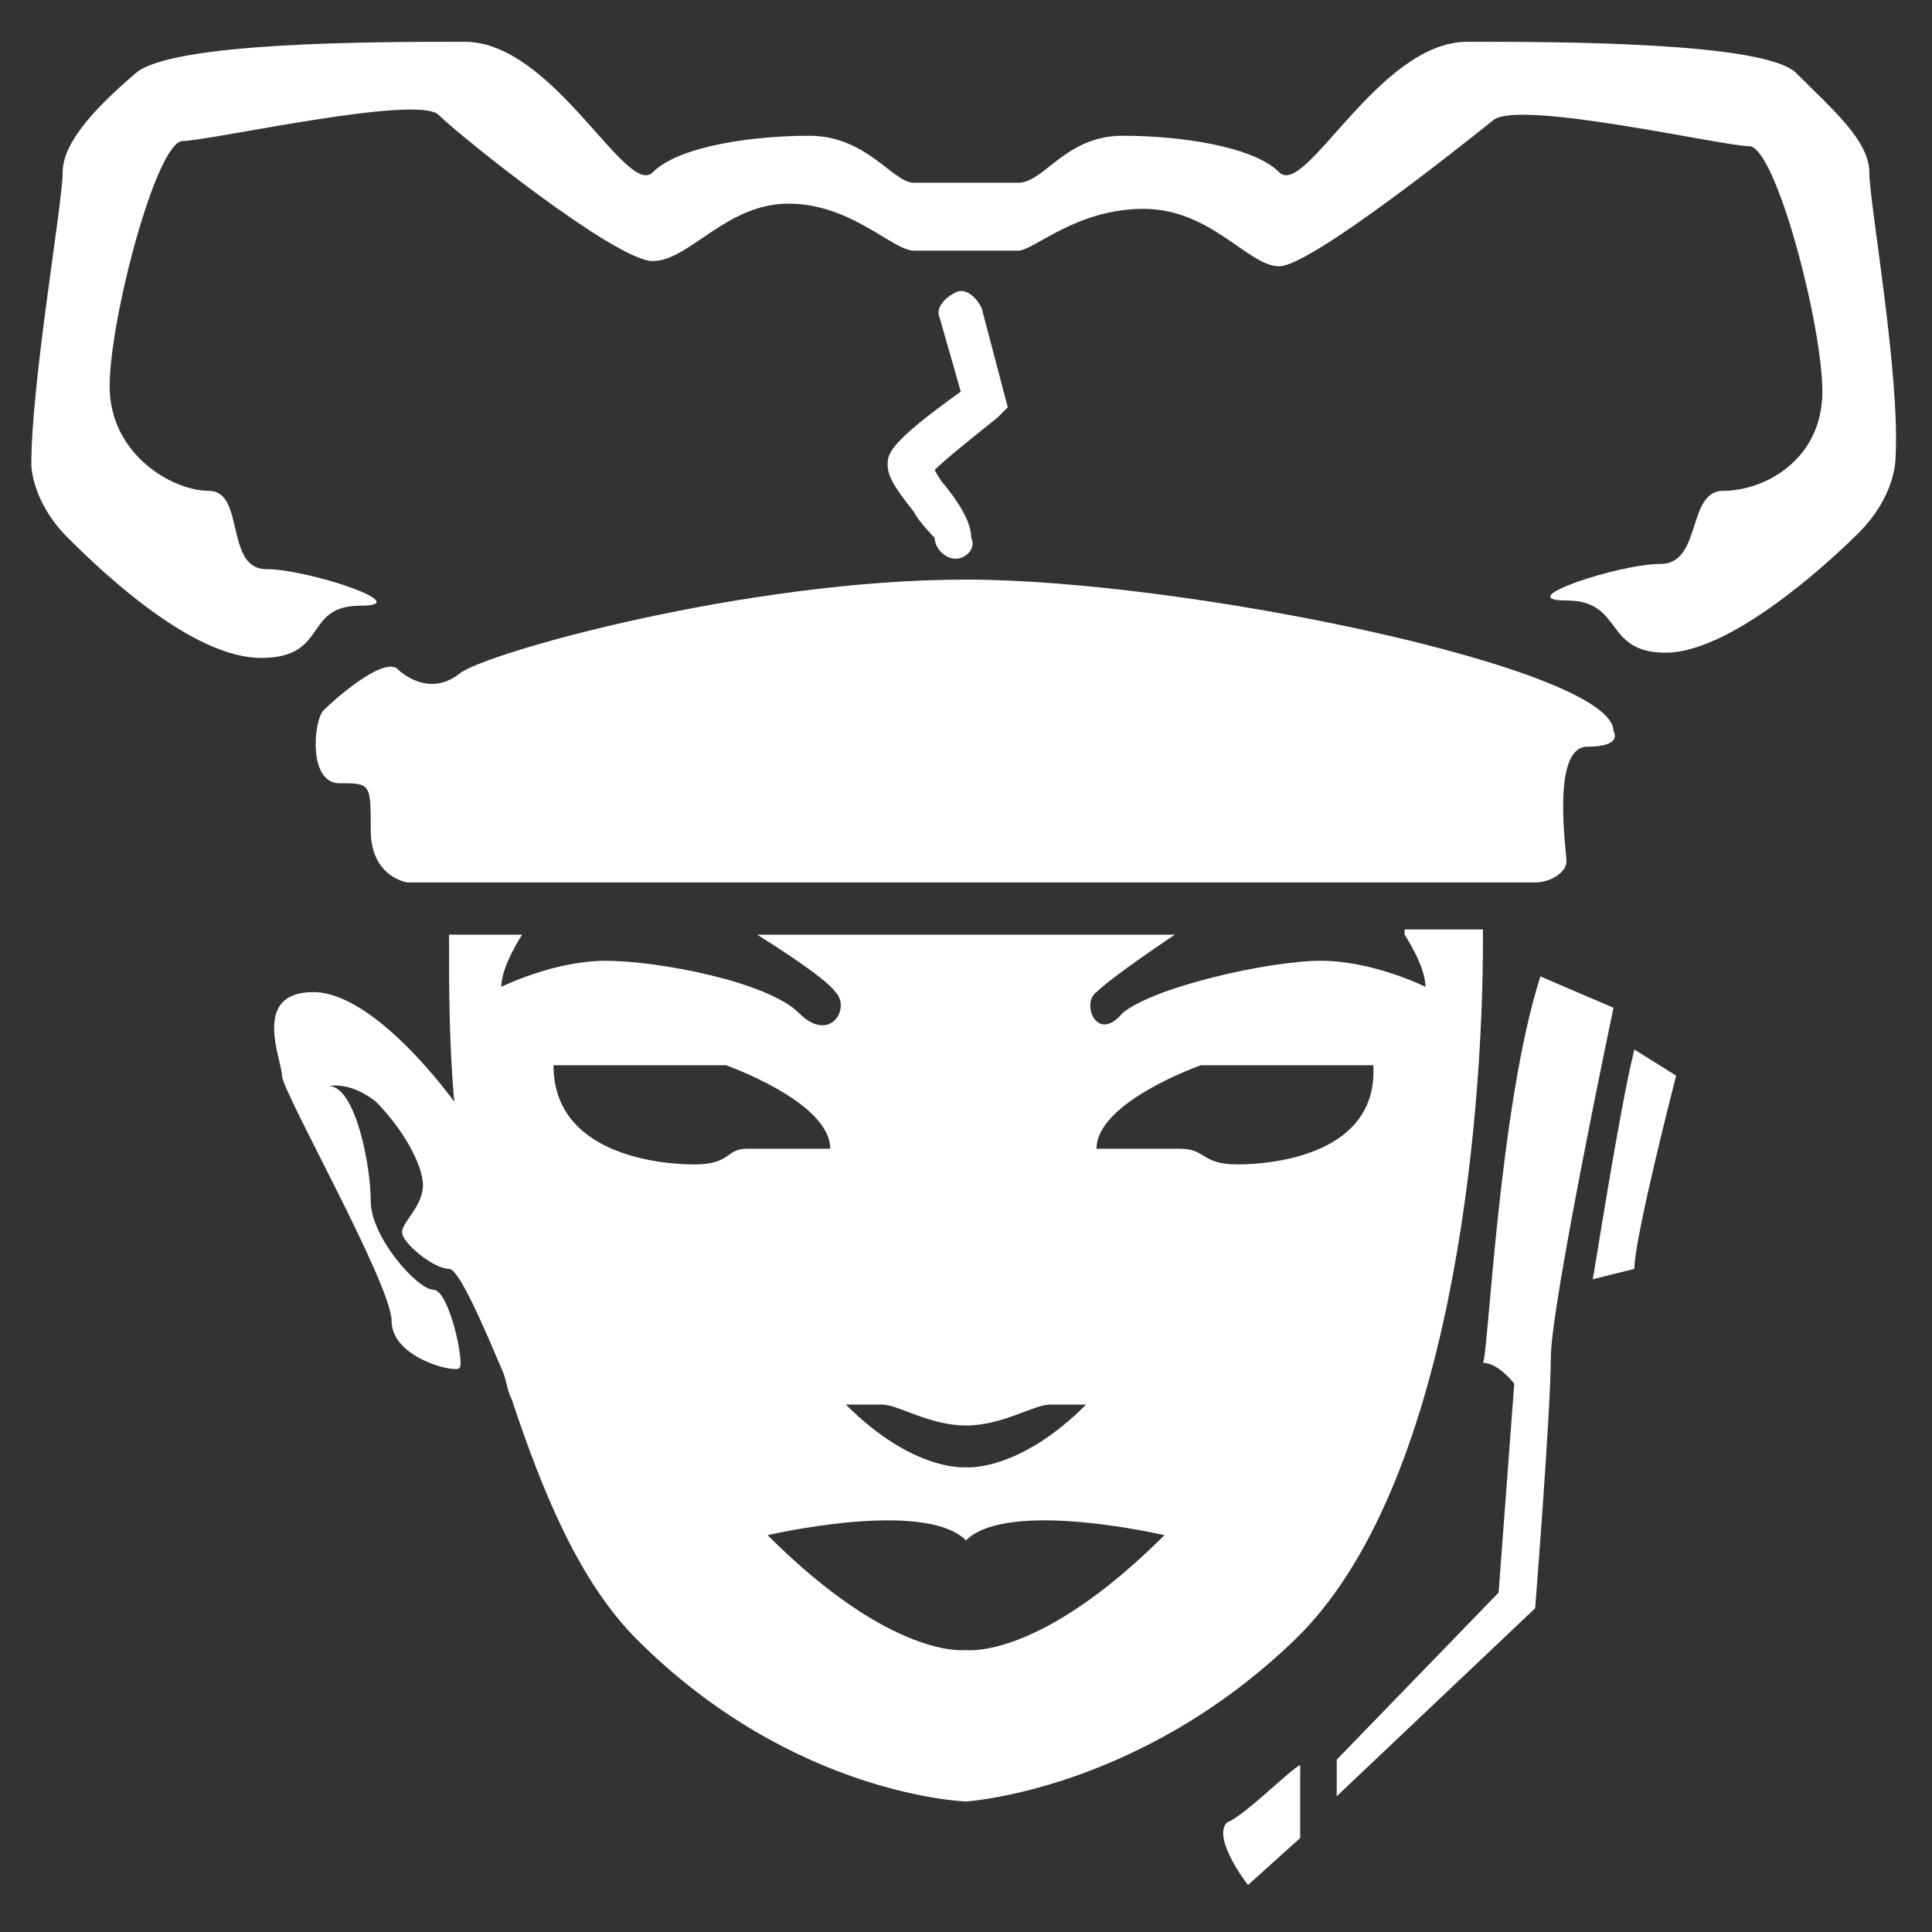 <?xml version="1.0" encoding="UTF-8" standalone="no"?>
<!-- Generator: Adobe Illustrator 22.1.0, SVG Export Plug-In . SVG Version: 6.00 Build 0)  -->

<svg
   version="1.1"
   id="Layer_4_1_"
   x="0px"
   y="0px"
   viewBox="0 0 37 37"
   style="enable-background:new 0 0 37 37;"
   xml:space="preserve"
   sodipodi:docname="Lifeline_Icon.svg"
   inkscape:version="1.1.1 (3bf5ae0d25, 2021-09-20)"
   xmlns:inkscape="http://www.inkscape.org/namespaces/inkscape"
   xmlns:sodipodi="http://sodipodi.sourceforge.net/DTD/sodipodi-0.dtd"
   xmlns="http://www.w3.org/2000/svg"
   xmlns:svg="http://www.w3.org/2000/svg"
   xmlns:rdf="http://www.w3.org/1999/02/22-rdf-syntax-ns#"
   xmlns:cc="http://creativecommons.org/ns#"
   xmlns:dc="http://purl.org/dc/elements/1.1/"><rect x="0" y="0" width="37" height="37" fill="#333333" stroke="none"/><defs
   id="defs21" /><sodipodi:namedview
   pagecolor="#ffffff"
   bordercolor="#666666"
   borderopacity="1"
   objecttolerance="10"
   gridtolerance="10"
   guidetolerance="10"
   inkscape:pageopacity="0"
   inkscape:pageshadow="2"
   inkscape:window-width="1920"
   inkscape:window-height="1017"
   id="namedview19"
   showgrid="false"
   inkscape:zoom="6.3783784"
   inkscape:cx="-1.0190678"
   inkscape:cy="18.57839"
   inkscape:window-x="-8"
   inkscape:window-y="-8"
   inkscape:window-maximized="1"
   inkscape:current-layer="Layer_4_1_"
   inkscape:pagecheckerboard="0" />
<style
   type="text/css"
   id="style2">
	.st0{fill:#241C1C;}
</style>
<path
   class="st0"
   d="M35.8,3.3c0-0.6-0.7-1.2-1.4-1.9c-0.6-0.6-4.6-0.6-6.3-0.6s-3.1,3-3.6,2.5c-0.5-0.5-1.9-0.7-3-0.7  s-1.5,0.9-2,0.9c-0.4,0-1,0-1,0s-0.6,0-1,0c-0.4,0-0.9-0.9-2-0.9s-2.5,0.2-3,0.7C12,3.8,10.6,0.8,8.9,0.8s-5.6,0-6.3,0.6  S1.2,2.7,1.2,3.3s-0.6,4-0.6,5.6c0,0,0,0.7,0.7,1.4s2.4,2.3,3.7,2.3s0.8-1,1.9-1s-1-0.7-1.8-0.7S4.7,9.4,4,9.4S2.1,8.7,2.1,7.4  s0.9-4.7,1.4-4.7S8,1.8,8.4,2.2c0.4,0.4,3.4,2.8,4.1,2.8c0.7,0,1.4-1.1,2.6-1.1s2,0.9,2.4,0.9s1,0,1,0s0.7,0,1,0S20.6,4,21.9,4  s2,1.1,2.6,1.1s3.6-2.4,4.1-2.8s4.4,0.5,4.9,0.5s1.4,3.4,1.4,4.7S33.8,9.4,33,9.4c-0.7,0-0.4,1.4-1.2,1.4s-2.9,0.7-1.8,0.7  s0.7,1,1.9,1s3-1.6,3.7-2.3c0.7-0.7,0.7-1.4,0.7-1.4C36.4,7.2,35.8,3.9,35.8,3.3z"
   id="path4"
   style="fill:#ffffff;fill-opacity:1" />
<path
   class="st0"
   d="M18.3,10.7c-0.2,0-0.4-0.2-0.4-0.4c0,0-0.3-0.3-0.4-0.5C17.1,9.3,17,9.1,17,8.9c0-0.2,0-0.4,1.4-1.4L18,6.1  c-0.1-0.2,0.1-0.4,0.3-0.5c0.2-0.1,0.4,0.1,0.5,0.3l0.5,1.9l-0.2,0.2c-0.5,0.4-1,0.8-1.2,1C17.9,9,18,9.2,18.1,9.3  c0.4,0.5,0.5,0.8,0.5,1C18.7,10.5,18.5,10.7,18.3,10.7z"
   id="path6"
   style="fill:#ffffff;fill-opacity:1" />
<path
   class="st0"
   d="M18.5,16.9H7.8c0,0-0.7-0.1-0.7-1c0-0.9,0-0.9-0.6-0.9S6,13.8,6.2,13.6c0.2-0.2,1.1-1,1.4-0.8  c0.2,0.2,0.7,0.5,1.2,0.1s5.5-1.8,9.7-1.8s12.4,1.7,12.4,2.9c0,0,0.2,0.3-0.5,0.3s-0.4,2-0.4,2.2s-0.3,0.4-0.6,0.4  S18.5,16.9,18.5,16.9z"
   id="path8"
   style="fill:#ffffff;fill-opacity:1" />
<path
   class="st0"
   d="M26.9,17.9c0,0,0.4,0.6,0.4,1c0,0-1-0.5-2-0.5s-3.2,0.5-3.8,1C21,20,20.7,19.2,21,19c0.3-0.3,1.5-1.1,1.5-1.1  h-4h-4c0,0,1.3,0.8,1.5,1.1c0.3,0.3-0.1,1-0.7,0.4c-0.6-0.6-2.7-1-3.7-1s-2,0.5-2,0.5c0-0.4,0.4-1,0.4-1H8.6v0.2c0,0.8,0,1.9,0.1,3  l0,0c0,0-1.5-2.1-2.7-2.1s-0.6,1.3-0.6,1.6c0,0.3,2.1,4,2.1,4.7c0,0.7,1.2,1,1.3,0.9c0.1-0.1-0.2-1.5-0.5-1.5c-0.3,0-1.2-1-1.2-1.7  c0-0.7-0.3-2.2-0.8-2.2c0,0,0.4-0.1,0.9,0.3c0.5,0.5,0.9,1.2,0.9,1.6s-0.4,0.7-0.4,0.9c0,0.2,0.6,0.7,0.9,0.7c0.2,0,0.7,1.2,1,1.9  c0.1,0.2,0.1,0.4,0.2,0.6c0,0,0,0,0,0c0,0,0,0,0,0c0.6,1.8,1.3,3.5,2.4,4.6c3,3,6.3,3.1,6.3,3.1s3.3-0.2,6.3-3.1s3.6-9.9,3.6-13.4  v-0.2H26.9z M16.9,26.9c0.3,0,0.9,0.4,1.6,0.4s1.3-0.4,1.6-0.4c0.3,0,0.7,0,0.7,0c-1.3,1.3-2.3,1.2-2.3,1.2s-1,0.1-2.3-1.2  C16.2,26.9,16.6,26.9,16.9,26.9z M13.3,22.3c-0.7,0-2.7-0.2-2.7-1.9h3.3c0,0,2,0.7,2,1.6c0,0-1.1,0-1.6,0C13.9,22,14,22.3,13.3,22.3  z M18.5,31.6c0,0-1.4,0.2-3.8-2.2c0,0,3-0.7,3.8,0.1c0.8-0.8,3.8-0.1,3.8-0.1C19.9,31.8,18.5,31.6,18.5,31.6z M23.7,22.3  c-0.7,0-0.6-0.3-1.1-0.3c-0.5,0-1.6,0-1.6,0c0-0.9,2-1.6,2-1.6h3.3C26.4,22.1,24.4,22.3,23.7,22.3z"
   id="path10"
   style="fill:#ffffff;fill-opacity:1" />
<path
   class="st0"
   d="M29.5,18.7l1.4,0.6c0,0-1.2,5.7-1.2,6.7s-0.3,4.8-0.3,4.8l-3.8,3.6v-0.7l3.1-3.2l0.3-4c0,0-0.3-0.4-0.6-0.4  C28.5,26,28.7,21.2,29.5,18.7z"
   id="path12"
   style="fill:#ffffff;fill-opacity:1" />
<path
   class="st0"
   d="M31.3,20.1l0.8,0.5c0,0-0.8,3.1-0.8,3.7l-0.8,0.2C30.5,24.6,31,21.3,31.3,20.1z"
   id="path14"
   style="fill:#ffffff;fill-opacity:1" />
<path
   class="st0"
   d="M24.9,33.8v1.4l-1,0.9c0,0-0.7-0.9-0.4-1.2C23.8,34.8,24.7,33.9,24.9,33.8z"
   id="path16"
   style="fill:#ffffff;fill-opacity:1" />
</svg>
